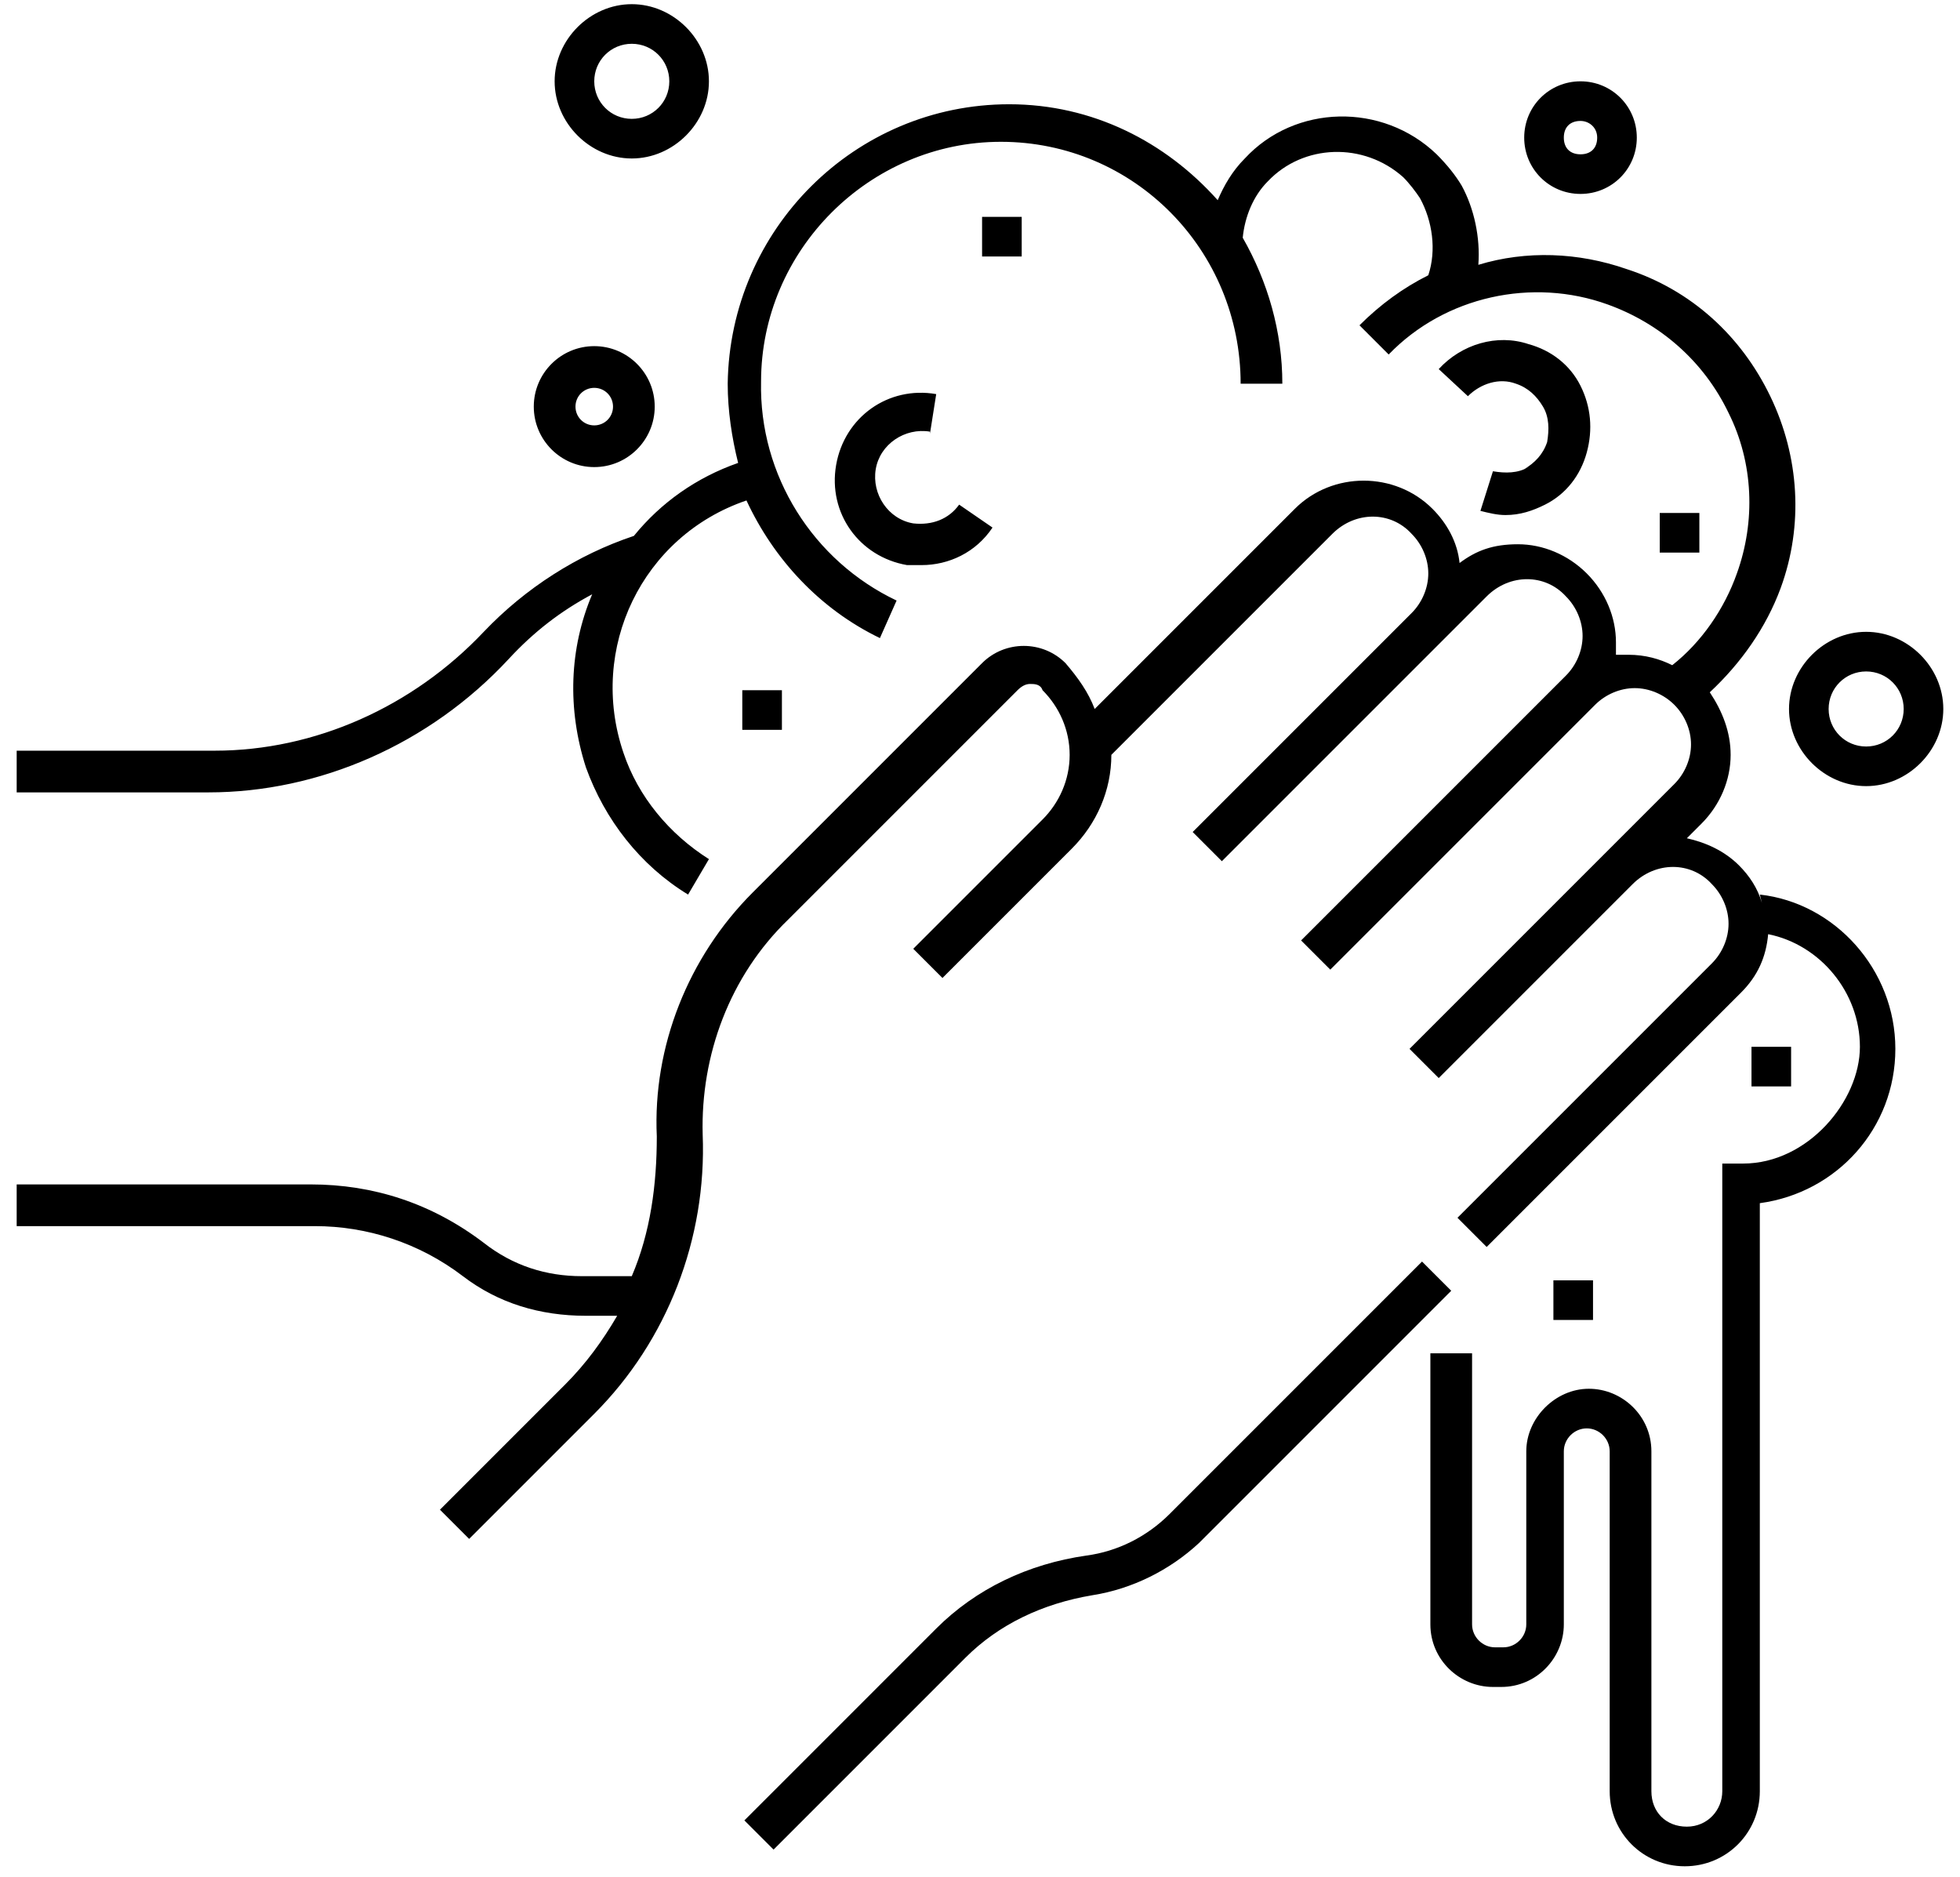 <svg viewBox="0 0 94 90" xmlns="http://www.w3.org/2000/svg"><path d="m49 10.4h-1.9v1.9h1.9zm32.5 14.2h-1.9v1.9h1.9zm4.4 25.6h-1.9v1.9h1.9zm-9.5 11.2h-1.9v1.9h1.9zm-38.9-28.3h-1.9v1.9h1.9zm7.1-12.3.3-1.9c-2.3-.4-4.4 1.1-4.8 3.4s1.1 4.4 3.4 4.8h.7c1.3 0 2.6-.6 3.4-1.8l-1.6-1.1c-.5.7-1.3 1-2.2.9-1.2-.2-2-1.4-1.8-2.6s1.4-2 2.6-1.8zm28.7 1.6c-.5.3-1.1.3-1.7.2l-.6 1.9c.4.1.8.2 1.2.2.7 0 1.3-.2 1.9-.5 1-.5 1.7-1.4 2-2.5s.2-2.2-.3-3.2-1.4-1.7-2.5-2c-1.5-.5-3.2 0-4.3 1.2l1.4 1.3c.6-.6 1.5-.9 2.3-.6.6.2 1 .6 1.3 1.1s.3 1.1.2 1.7c-.2.6-.6 1-1.1 1.3zm11.2 20.9c-.2-.7-.6-1.3-1.1-1.8-.7-.7-1.6-1.1-2.5-1.3l.7-.7c.9-.9 1.4-2.1 1.4-3.3 0-1.1-.4-2.1-1-3 1.5-1.4 2.7-3.1 3.4-5 1.1-3 .9-6.3-.5-9.2s-3.8-5.1-6.9-6.1c-2.3-.8-4.8-.9-7.1-.2.1-1.3-.2-2.7-.8-3.8-.3-.5-.7-1-1.2-1.5-2.6-2.5-6.8-2.4-9.2.2-.6.6-1 1.3-1.3 2-2.5-2.8-6-4.6-10-4.6-7.4 0-13.4 6-13.5 13.4 0 1.3.2 2.6.5 3.8-2 .7-3.7 1.9-5 3.5-2.7.9-5.2 2.5-7.2 4.6-3.4 3.6-8.1 5.7-12.9 5.7h-9.5v2h9.2c5.3 0 10.6-2.3 14.4-6.4 1.2-1.3 2.5-2.3 4-3.1-1.1 2.6-1.2 5.5-.3 8.3.9 2.5 2.6 4.7 4.9 6.1l1-1.7c-1.9-1.2-3.4-3-4.1-5.1-1.7-5 .9-10.4 5.9-12.1 1.3 2.8 3.5 5.2 6.4 6.6l.8-1.8c-4-1.9-6.6-6-6.5-10.5 0-6.3 5.2-11.5 11.5-11.5s0 0 0 0c6.4 0 11.5 5.2 11.5 11.6h2c0-2.5-.7-4.9-1.9-7 .1-1 .5-2 1.2-2.7 1.7-1.8 4.6-1.9 6.5-.2.3.3.6.7.8 1 .6 1.1.8 2.5.4 3.7-1.2.6-2.3 1.4-3.3 2.4l1.4 1.4c2.7-2.8 6.9-3.7 10.5-2.4 2.5.9 4.6 2.7 5.8 5.2 1.2 2.4 1.3 5.2.4 7.7-.6 1.7-1.7 3.3-3.1 4.4-.6-.3-1.3-.5-2.1-.5-.2 0-.4 0-.6 0 0-.2 0-.4 0-.6 0-1.2-.5-2.4-1.4-3.3s-2.1-1.4-3.3-1.4-2 .3-2.8.9c-.1-1-.6-1.9-1.3-2.6-1.8-1.8-4.8-1.8-6.6 0l-9.6 9.6c-.3-.8-.8-1.5-1.4-2.2-1.1-1.1-2.9-1.1-4 0l-4.8 4.8-6.2 6.2c-3.1 3.1-4.8 7.4-4.6 11.7 0 2.3-.3 4.6-1.2 6.7h-2.4c-1.7 0-3.3-.5-4.7-1.6-2.5-1.9-5.3-2.8-8.3-2.8h-14.1v2h14.3c2.5 0 5 .8 7.1 2.4 1.7 1.3 3.7 1.9 5.9 1.9h1.5c-.7 1.2-1.5 2.3-2.5 3.3l-6 6 1.4 1.4 6-6c3.5-3.5 5.4-8.4 5.2-13.4-.1-3.8 1.3-7.6 4.1-10.3l2.7-2.7 8.3-8.3c.2-.2.4-.3.6-.3s.5 0 .6.3c.8.8 1.3 1.9 1.3 3.1s-.5 2.3-1.3 3.1l-6.2 6.2 1.4 1.4 6.2-6.2c1.2-1.2 1.9-2.8 1.9-4.5s0 0 0 0l10.6-10.6c1.1-1.1 2.8-1.1 3.8 0 .5.5.8 1.2.8 1.9s-.3 1.4-.8 1.9l-10.5 10.5 1.4 1.4 12.7-12.7c1.1-1.1 2.8-1.1 3.8 0 .5.5.8 1.2.8 1.9s-.3 1.4-.8 1.9l-12.7 12.7 1.4 1.4 12.7-12.7s0 0 0 0c.5-.5 1.2-.8 1.9-.8s1.4.3 1.9.8.8 1.2.8 1.9-.3 1.4-.8 1.9l-3.4 3.4-9.3 9.3 1.4 1.4 9.3-9.3c1.1-1.1 2.8-1.1 3.8 0 .5.5.8 1.2.8 1.9s-.3 1.4-.8 1.9l-12.2 12.2 1.4 1.4 12.2-12.2c.8-.8 1.2-1.7 1.3-2.8 2.5.5 4.4 2.8 4.4 5.4s-2.5 5.6-5.6 5.6h-1v30.1c0 .9-.7 1.7-1.7 1.7s-1.7-.7-1.7-1.7v-16.3c0-1.7-1.4-3-3-3s-3 1.4-3 3v8.3c0 .6-.5 1.1-1.1 1.1h-.4c-.6 0-1.1-.5-1.1-1.1v-13h-2v13c0 1.7 1.4 3 3 3h.4c1.7 0 3-1.4 3-3v-8.3c0-.6.5-1.1 1.1-1.1s1.1.5 1.1 1.1v16.3c0 2 1.6 3.6 3.6 3.6s3.6-1.6 3.6-3.6v-28.2c3.7-.5 6.5-3.6 6.5-7.4s-2.9-7-6.5-7.4zm-16.3 17.2-12.1 12.1c-1.1 1.1-2.5 1.8-4 2-2.8.4-5.3 1.6-7.2 3.5l-9.2 9.2 1.4 1.4 9.2-9.2c1.6-1.6 3.7-2.6 6.1-3 1.9-.3 3.7-1.2 5.1-2.5l12.1-12.1zm-37.9-52.9c2 0 3.7-1.7 3.7-3.7s-1.7-3.7-3.7-3.7-3.7 1.7-3.7 3.7 1.7 3.7 3.7 3.7zm0-5.5c1 0 1.8.8 1.8 1.8s-.8 1.8-1.8 1.8-1.8-.8-1.8-1.8.8-1.8 1.8-1.8zm45.5 7.2c1.5 0 2.7-1.2 2.7-2.7s-1.2-2.7-2.7-2.7-2.7 1.2-2.7 2.7 1.2 2.7 2.7 2.7zm0-3.5c.4 0 .8.3.8.8s-.3.8-.8.8-.8-.3-.8-.8.3-.8.8-.8zm-47.3 16.6c1.6 0 2.9-1.3 2.9-2.9s-1.3-2.9-2.9-2.9-2.9 1.3-2.9 2.9 1.3 2.9 2.9 2.9zm0-3.8c.5 0 .9.4.9.9s-.4.9-.9.9-.9-.4-.9-.9.4-.9.9-.9zm61 11.7c-2 0-3.7 1.7-3.7 3.7s1.7 3.7 3.7 3.7 3.7-1.7 3.7-3.7-1.7-3.7-3.7-3.7zm0 5.5c-1 0-1.8-.8-1.8-1.8s.8-1.8 1.8-1.8 1.8.8 1.8 1.8-.8 1.8-1.8 1.8z"/></svg>